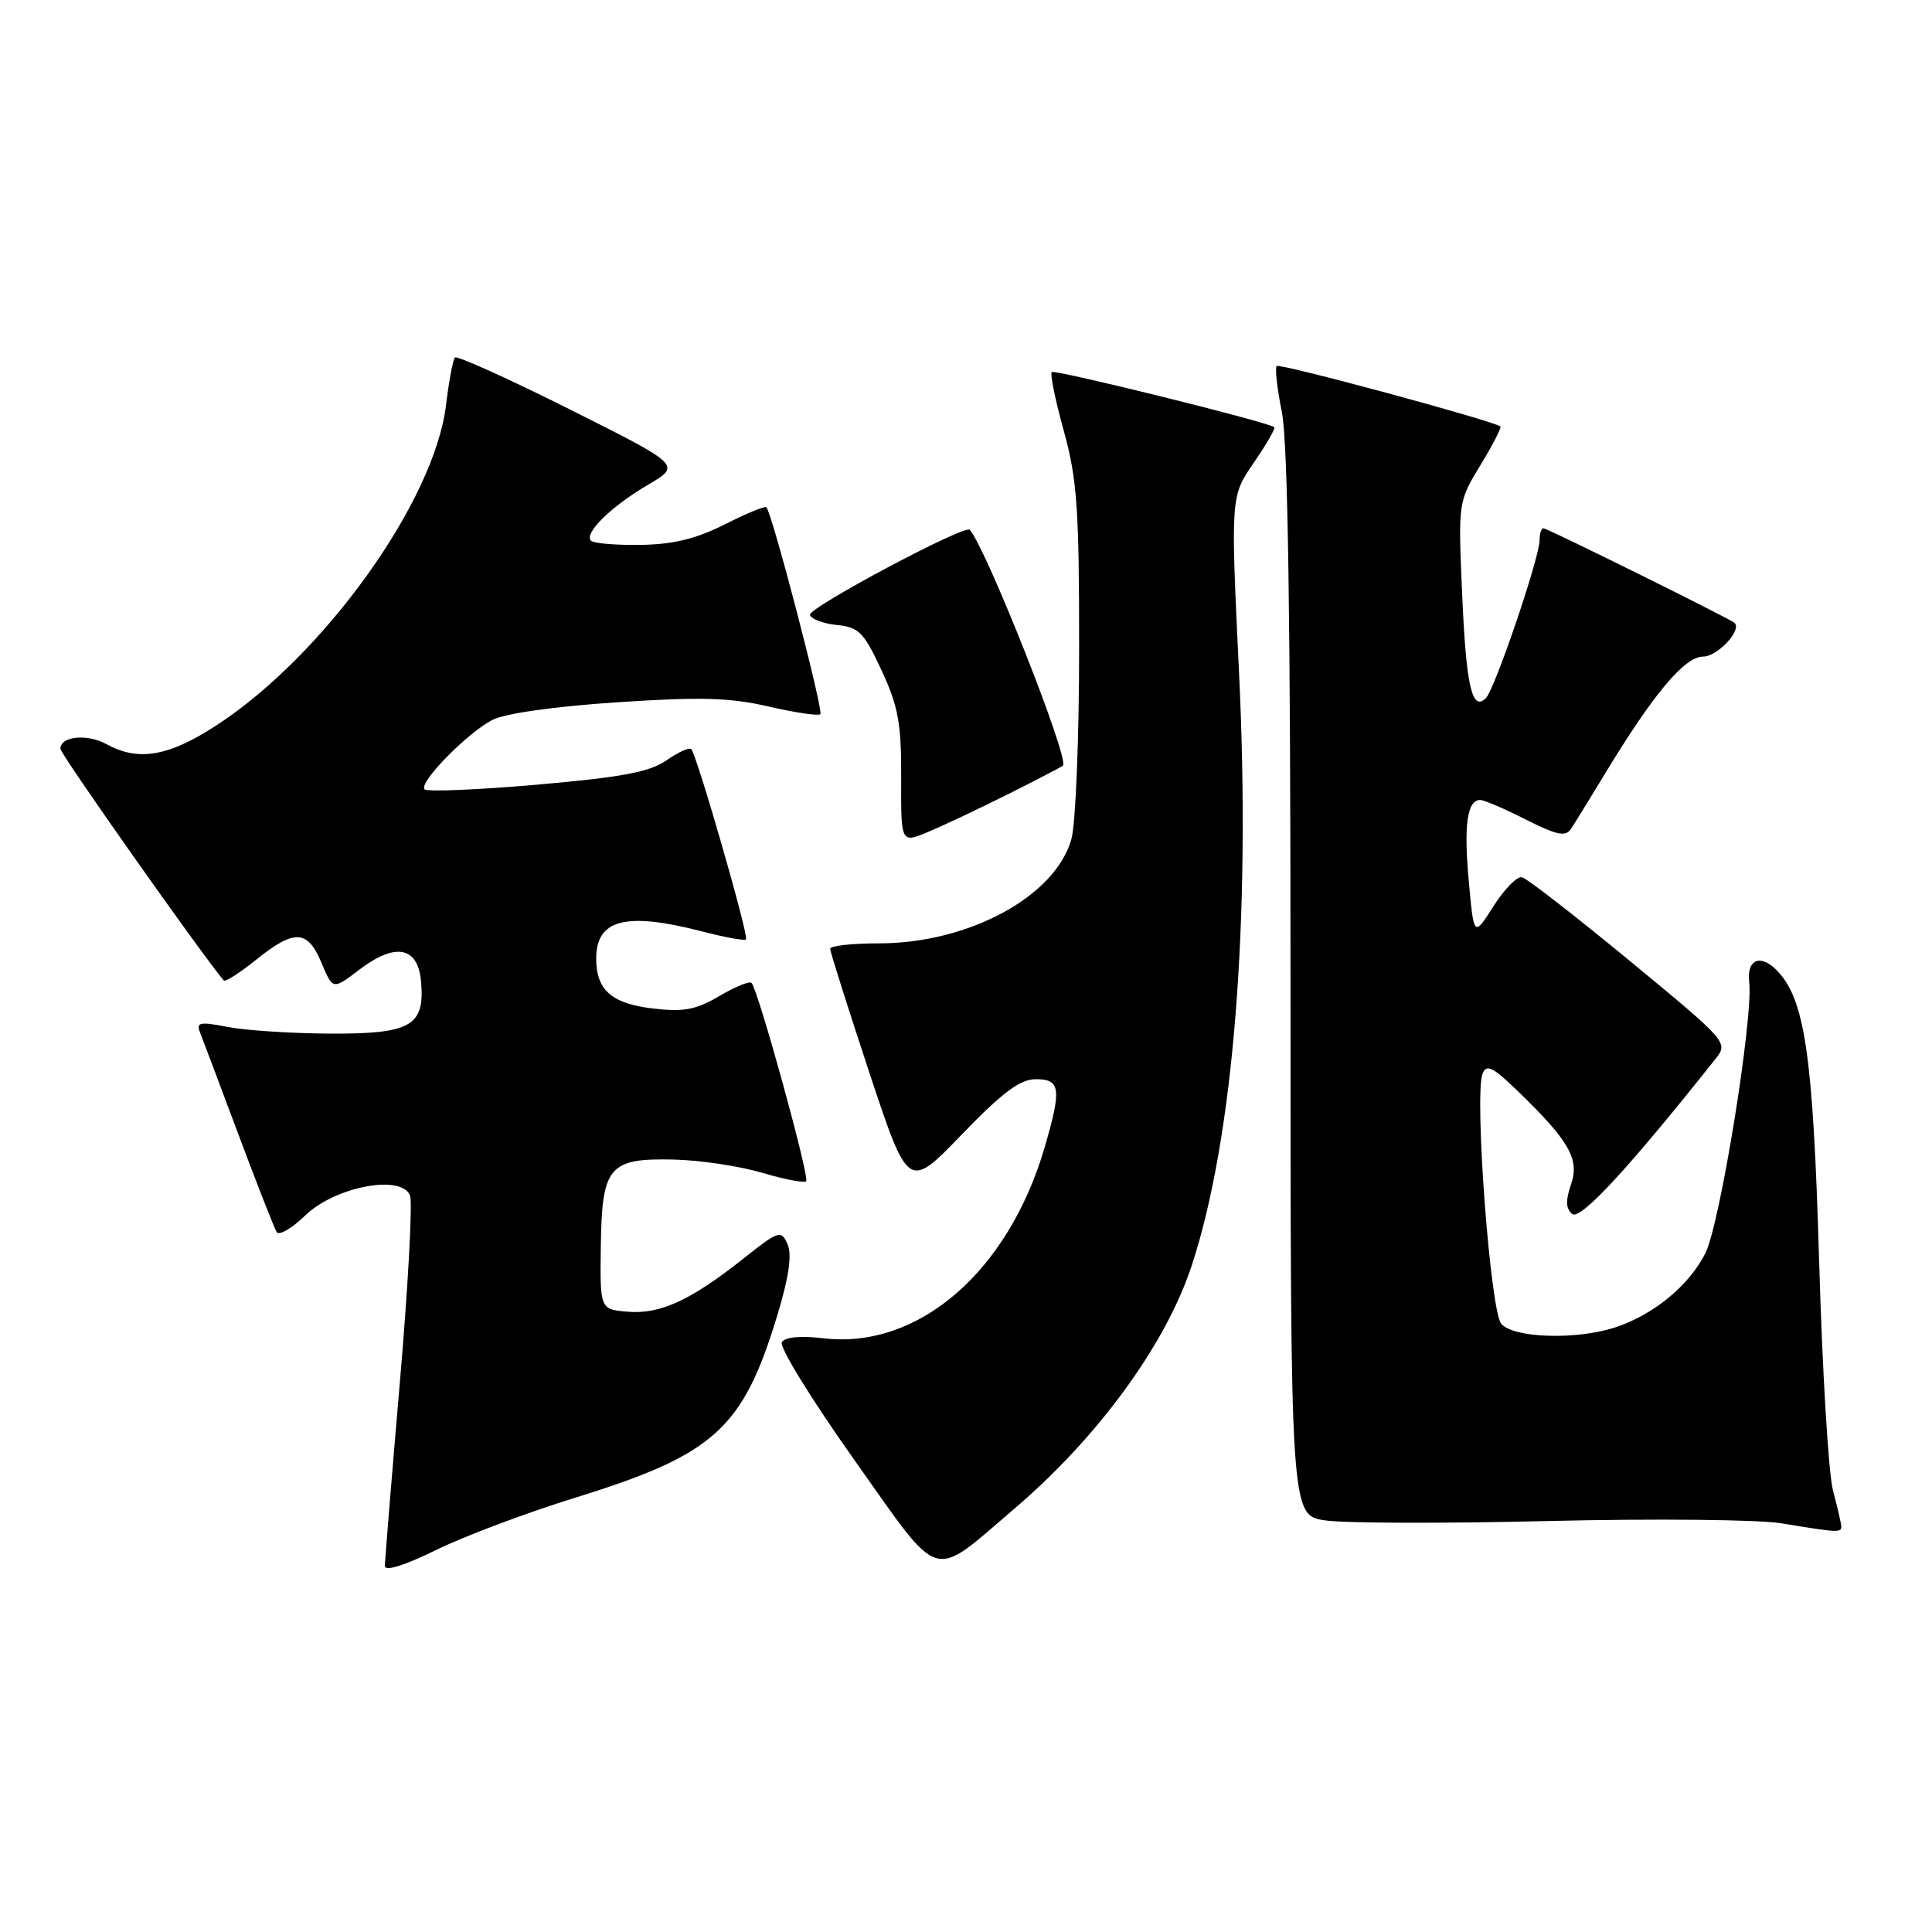 <?xml version="1.0" encoding="UTF-8" standalone="no"?>
<!DOCTYPE svg PUBLIC "-//W3C//DTD SVG 1.1//EN" "http://www.w3.org/Graphics/SVG/1.1/DTD/svg11.dtd" >
<svg xmlns="http://www.w3.org/2000/svg" xmlns:xlink="http://www.w3.org/1999/xlink" version="1.1" viewBox="0 0 256 256">
 <g >
 <path fill="currentColor"
d=" M 76.20 198.46 C 94.69 192.73 98.45 189.33 103.03 174.18 C 104.55 169.15 104.96 166.22 104.35 164.85 C 103.50 162.95 103.19 163.05 98.48 166.79 C 91.48 172.33 87.48 174.16 83.19 173.81 C 79.50 173.50 79.50 173.50 79.61 165.18 C 79.75 154.53 80.66 153.44 89.33 153.65 C 92.77 153.73 98.00 154.52 100.96 155.39 C 103.92 156.27 106.56 156.78 106.82 156.52 C 107.31 156.02 100.45 131.11 99.58 130.24 C 99.31 129.97 97.38 130.76 95.30 131.99 C 92.21 133.81 90.59 134.11 86.51 133.63 C 81.03 132.98 79.00 131.19 79.00 127.01 C 79.00 121.81 82.94 120.80 93.03 123.42 C 96.04 124.20 98.66 124.68 98.85 124.48 C 99.26 124.07 92.33 99.99 91.59 99.26 C 91.33 99.00 89.85 99.67 88.31 100.75 C 86.11 102.29 82.41 102.99 71.19 103.97 C 63.32 104.65 56.60 104.94 56.26 104.59 C 55.42 103.75 61.83 97.18 65.23 95.40 C 66.87 94.54 73.44 93.61 81.72 93.06 C 92.82 92.32 96.72 92.43 101.86 93.62 C 105.37 94.43 108.45 94.89 108.70 94.63 C 109.14 94.19 102.31 67.97 101.55 67.22 C 101.36 67.02 98.87 68.05 96.02 69.49 C 92.26 71.39 89.21 72.14 84.89 72.20 C 81.63 72.25 78.66 72.00 78.31 71.65 C 77.34 70.67 81.00 67.08 85.89 64.22 C 90.27 61.65 90.27 61.65 75.53 54.26 C 67.42 50.20 60.56 47.10 60.29 47.37 C 60.02 47.65 59.48 50.49 59.10 53.68 C 57.56 66.45 42.86 86.93 28.59 96.17 C 22.31 100.25 18.29 100.92 14.10 98.60 C 11.57 97.20 8.00 97.55 8.00 99.21 C 8.00 99.92 26.58 126.27 29.65 129.92 C 29.84 130.15 31.77 128.91 33.94 127.17 C 39.02 123.08 40.75 123.17 42.60 127.58 C 44.10 131.16 44.10 131.16 47.57 128.52 C 52.41 124.82 55.41 125.41 55.80 130.13 C 56.29 135.96 54.44 137.01 43.68 136.96 C 38.63 136.93 32.56 136.54 30.19 136.08 C 26.42 135.35 25.96 135.45 26.53 136.87 C 26.88 137.77 29.18 143.86 31.63 150.42 C 34.08 156.97 36.35 162.75 36.66 163.26 C 36.97 163.76 38.67 162.77 40.44 161.06 C 44.39 157.23 53.23 155.55 54.33 158.42 C 54.68 159.33 54.08 170.48 52.98 183.19 C 51.89 195.89 51.00 206.84 51.00 207.50 C 51.00 208.25 53.62 207.43 57.75 205.40 C 61.46 203.57 69.77 200.45 76.20 198.46 Z  M 134.39 199.93 C 145.49 190.46 154.48 178.14 157.91 167.69 C 163.46 150.81 165.76 122.01 164.18 89.14 C 163.06 65.78 163.06 65.78 166.13 61.32 C 167.81 58.87 169.04 56.74 168.85 56.60 C 167.91 55.89 139.74 48.92 139.36 49.30 C 139.12 49.55 139.84 53.06 140.96 57.10 C 142.72 63.46 143.00 67.38 142.99 85.98 C 142.99 97.82 142.53 109.15 141.97 111.17 C 139.86 118.77 128.37 125.00 116.46 125.00 C 112.91 125.00 110.00 125.32 110.00 125.72 C 110.00 126.11 112.33 133.46 115.17 142.06 C 120.35 157.68 120.35 157.68 127.43 150.34 C 132.85 144.73 135.16 143.00 137.26 143.00 C 140.53 143.00 140.69 144.27 138.41 152.07 C 133.58 168.53 121.66 178.81 109.13 177.33 C 106.09 176.97 104.02 177.16 103.60 177.85 C 103.22 178.45 107.53 185.45 113.17 193.40 C 124.89 209.94 123.24 209.44 134.39 199.93 Z  M 243.98 202.25 C 243.96 201.84 243.47 199.70 242.88 197.50 C 242.29 195.30 241.46 181.57 241.04 167.00 C 240.24 139.66 239.16 132.30 235.36 128.50 C 233.23 126.37 231.43 127.17 231.78 130.10 C 232.34 134.86 227.91 162.26 225.96 166.08 C 223.78 170.36 219.16 174.17 214.10 175.86 C 208.98 177.58 200.51 177.32 198.92 175.40 C 197.47 173.65 195.34 145.17 196.44 142.29 C 196.96 140.95 197.79 141.36 201.12 144.58 C 207.96 151.20 209.33 153.61 208.16 156.97 C 207.43 159.08 207.47 160.15 208.33 160.86 C 209.40 161.74 215.84 154.76 227.27 140.36 C 229.04 138.14 229.01 138.10 215.94 127.31 C 208.73 121.37 202.31 116.38 201.67 116.24 C 201.02 116.09 199.33 117.82 197.90 120.07 C 195.29 124.17 195.29 124.17 194.62 116.74 C 193.94 109.29 194.41 106.00 196.14 106.00 C 196.65 106.00 199.36 107.16 202.17 108.59 C 206.27 110.66 207.45 110.91 208.16 109.84 C 208.65 109.10 210.68 105.80 212.68 102.50 C 219.09 91.93 223.22 87.00 225.67 87.00 C 227.58 87.00 230.87 83.47 229.83 82.53 C 229.21 81.97 205.03 70.00 204.52 70.00 C 204.23 70.00 204.00 70.72 204.00 71.60 C 204.00 73.88 198.08 91.30 196.90 92.49 C 195.05 94.36 194.27 90.95 193.74 78.66 C 193.21 66.54 193.22 66.48 196.16 61.64 C 197.79 58.97 198.98 56.66 198.81 56.51 C 197.99 55.79 169.57 48.10 169.17 48.50 C 168.92 48.75 169.23 51.51 169.86 54.64 C 170.65 58.59 171.00 81.88 171.00 130.55 C 171.00 200.77 171.00 200.77 175.59 201.46 C 178.11 201.84 191.50 201.88 205.34 201.54 C 219.18 201.21 232.97 201.35 236.00 201.84 C 243.52 203.08 244.00 203.11 243.98 202.25 Z  M 133.50 105.27 C 137.35 103.34 140.66 101.62 140.85 101.45 C 141.75 100.63 130.72 72.74 128.50 70.20 C 127.85 69.47 107.02 80.57 107.32 81.48 C 107.50 82.04 109.12 82.64 110.91 82.82 C 113.80 83.10 114.48 83.80 116.81 88.82 C 119.03 93.60 119.44 95.86 119.41 103.12 C 119.38 111.74 119.38 111.74 122.94 110.25 C 124.90 109.44 129.65 107.19 133.50 105.27 Z "/>
</g>
</svg>